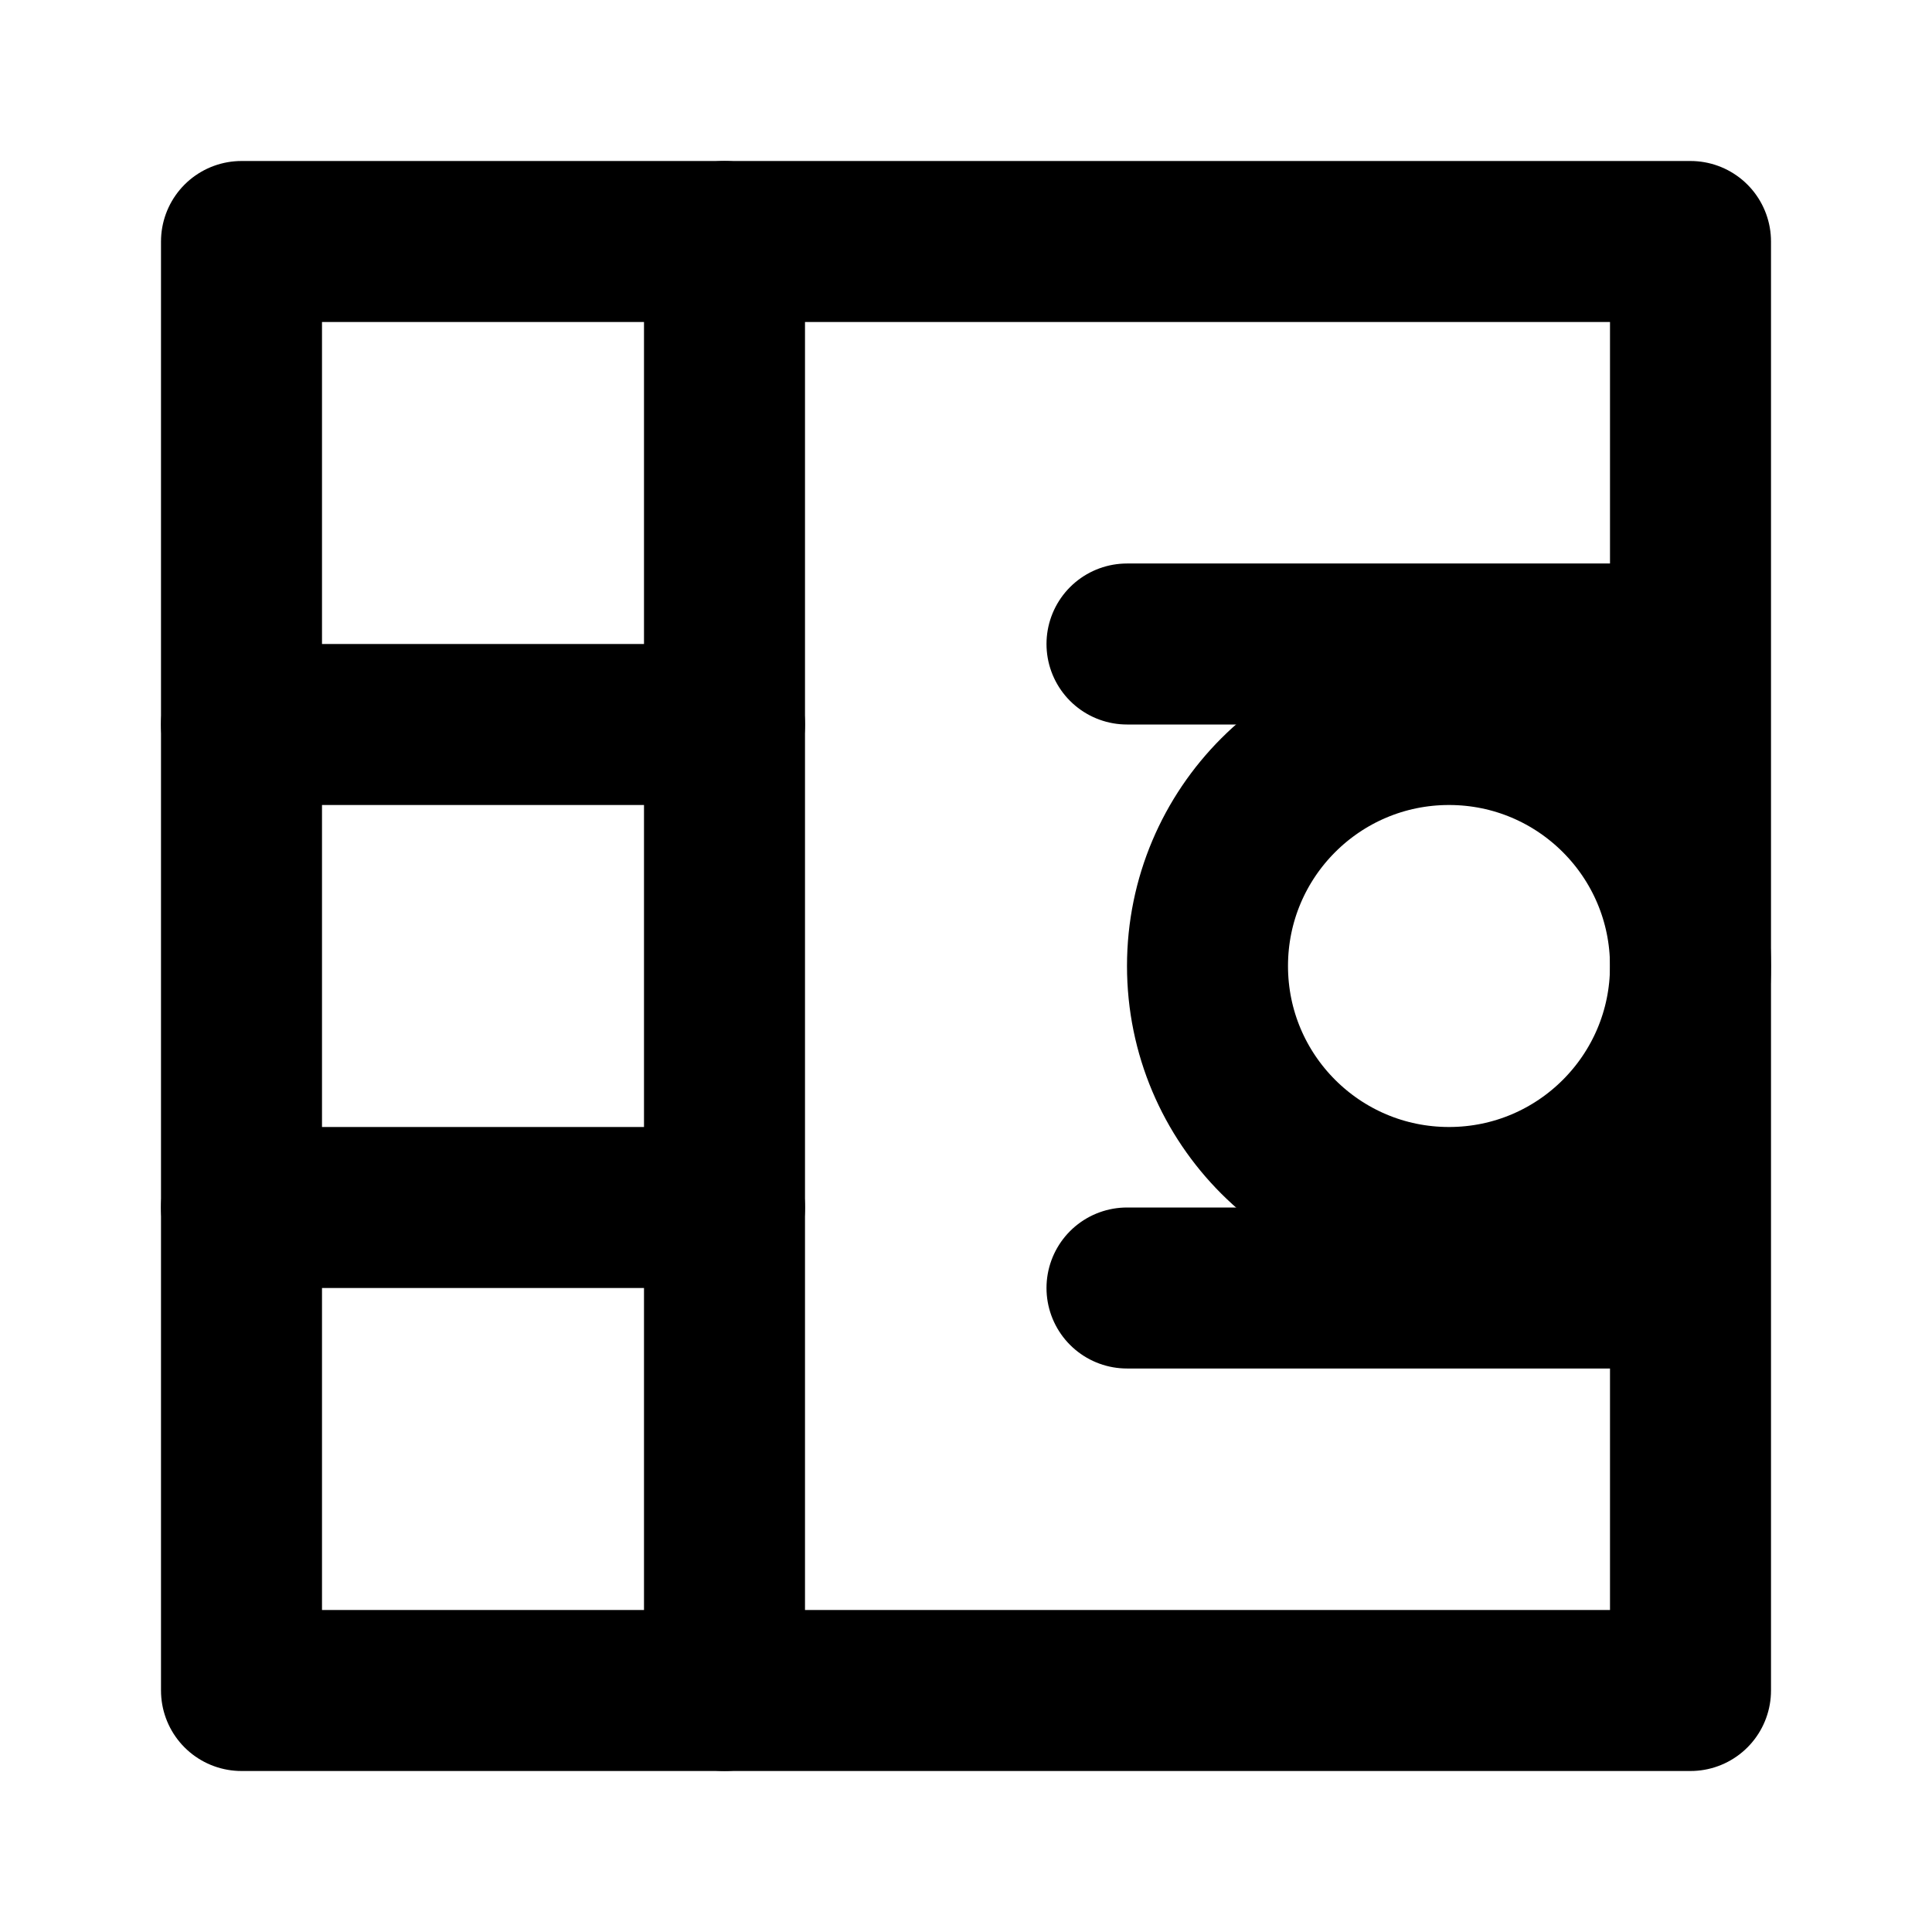 <svg xmlns="http://www.w3.org/2000/svg" width="24" height="24" fill="none" viewBox="0 0 24 24" stroke="currentColor">
  <path stroke-linecap="round" stroke-linejoin="round" stroke-width="2" d="M3 3h18v18H3V3z" />
  <path stroke-linecap="round" stroke-linejoin="round" stroke-width="2" d="M9 3v18" />
  <path stroke-linecap="round" stroke-linejoin="round" stroke-width="2" d="M3 9h6" />
  <path stroke-linecap="round" stroke-linejoin="round" stroke-width="2" d="M3 15h6" />
  <path stroke-linecap="round" stroke-linejoin="round" stroke-width="2" d="M15 12c0-1.657 1.343-3 3-3s3 1.343 3 3-1.343 3-3 3-3-1.343-3-3z" />
  <path stroke-linecap="round" stroke-linejoin="round" stroke-width="2" d="M14 8h6" />
  <path stroke-linecap="round" stroke-linejoin="round" stroke-width="2" d="M14 16h6" />
</svg>
